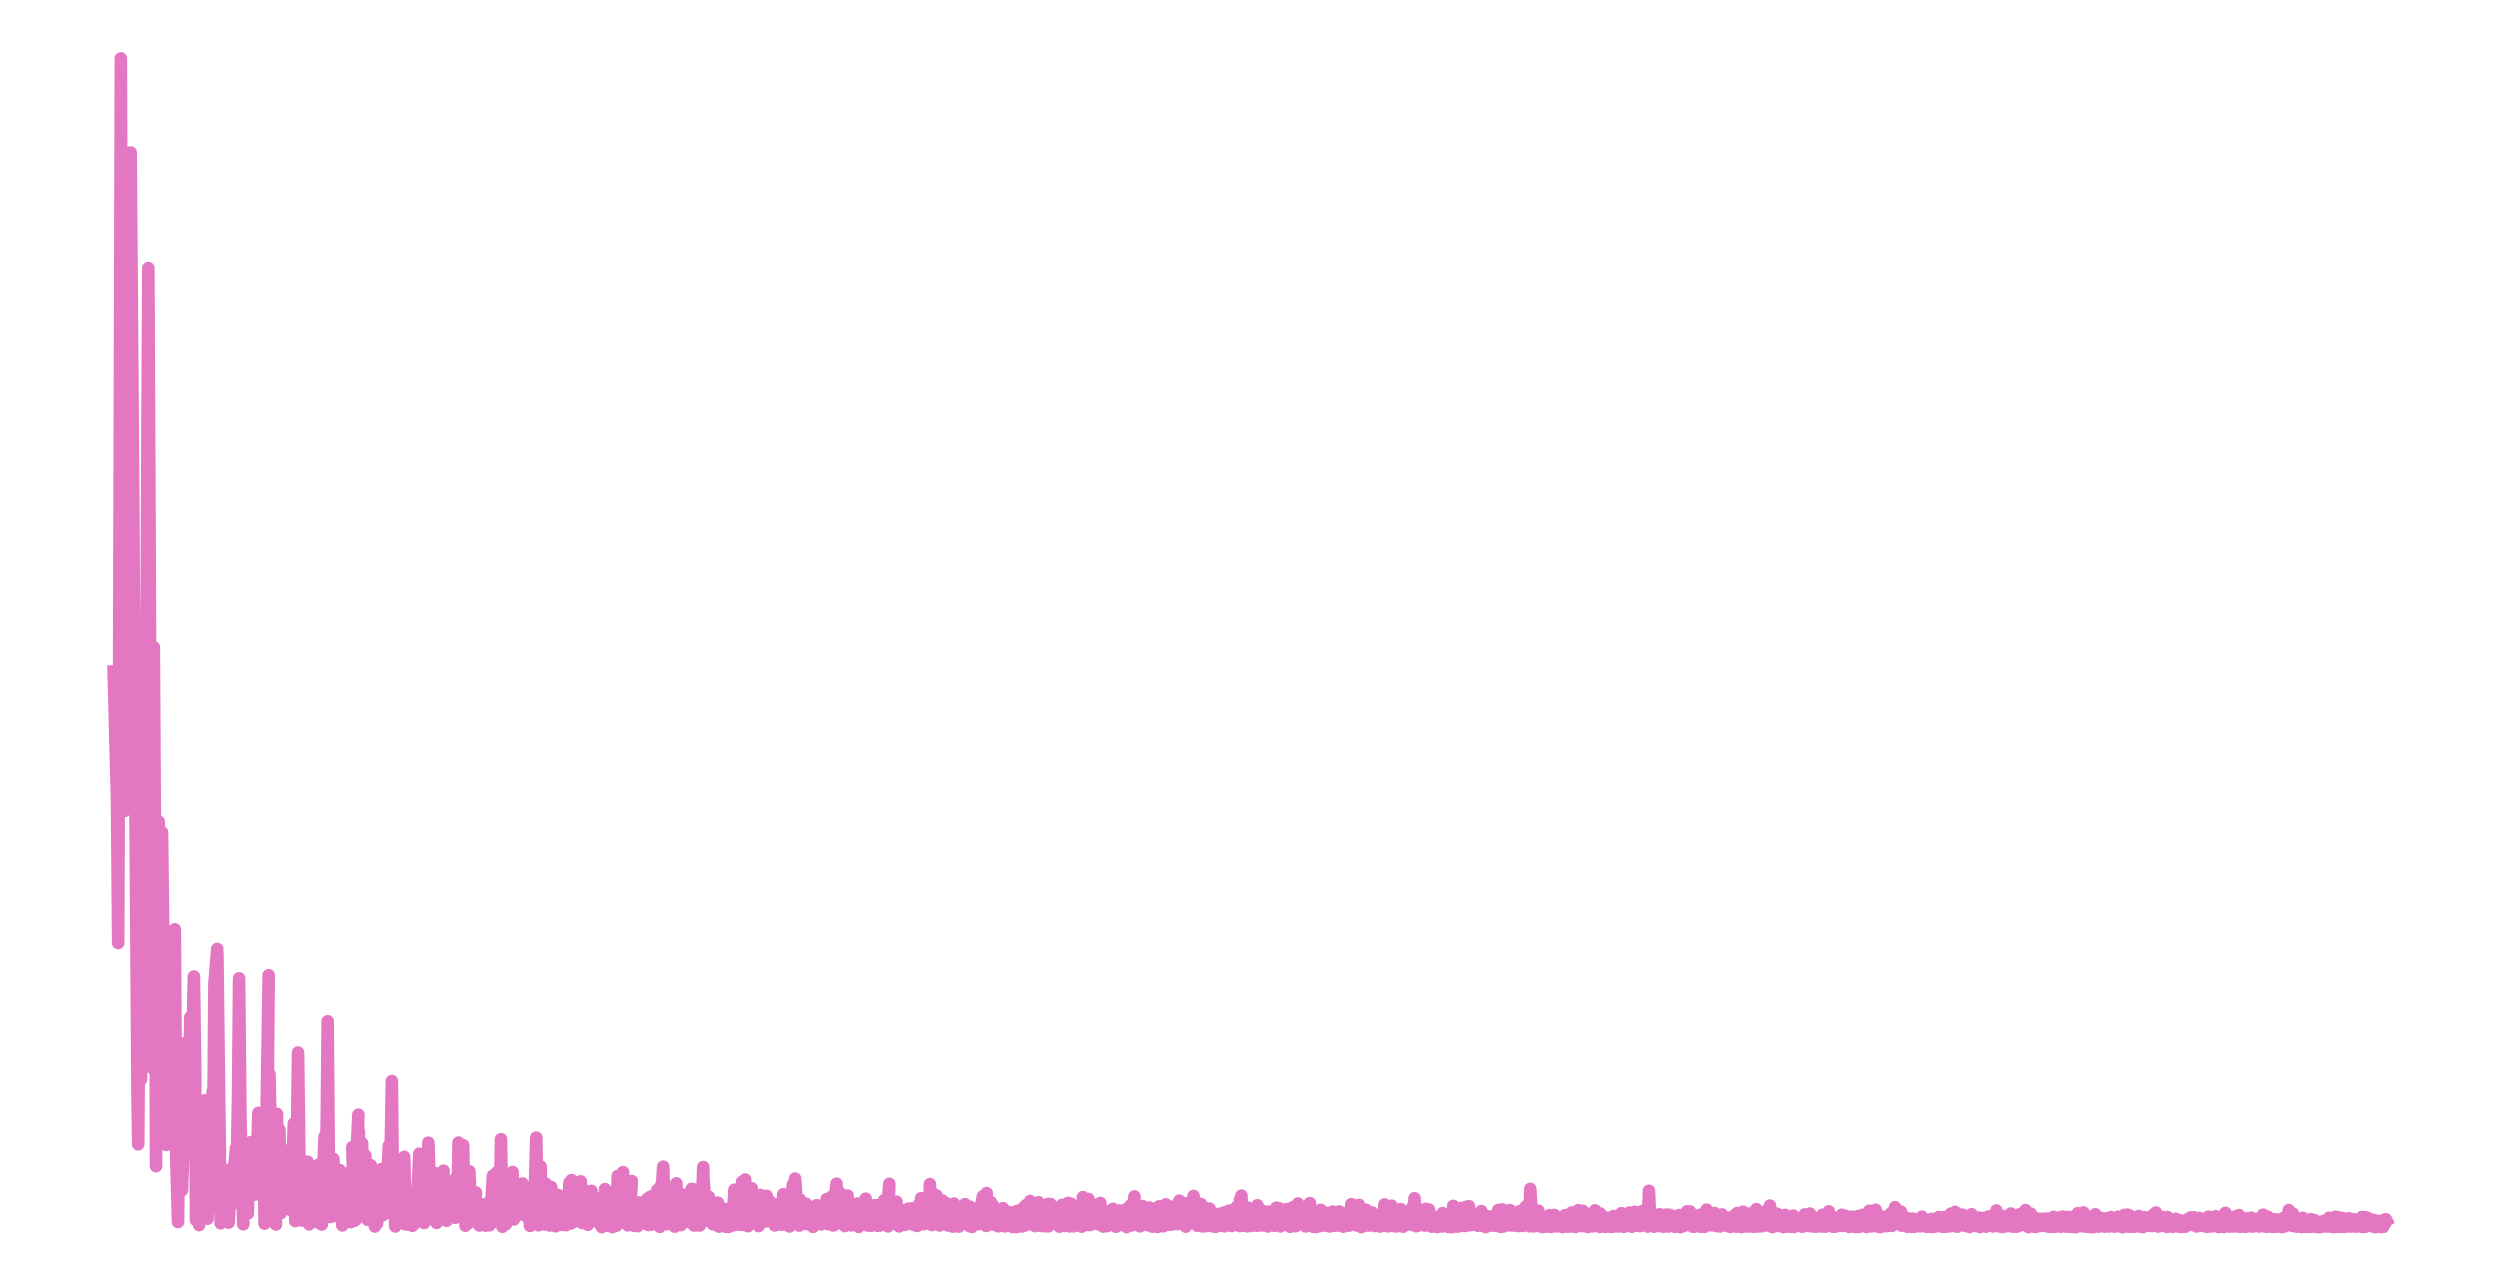 <?xml version="1.0" encoding="utf-8" standalone="no"?>
<!DOCTYPE svg PUBLIC "-//W3C//DTD SVG 1.1//EN"
  "http://www.w3.org/Graphics/SVG/1.1/DTD/svg11.dtd">
<svg xmlns:xlink="http://www.w3.org/1999/xlink" width="99.213pt" height="51.024pt" viewBox="0 0 99.213 51.024" xmlns="http://www.w3.org/2000/svg" version="1.1">
 <defs>
  <style type="text/css">*{stroke-linejoin: round; stroke-linecap: butt}</style>
 </defs>
 <g id="figure_1">
  <g id="patch_1">
   <path d="M 0 51.024 
L 99.213 51.024 
L 99.213 0 
L 0 0 
L 0 51.024 
z
" style="fill: none"/>
  </g>
  <g id="axes_1">
   <g id="patch_2">
    <path d="M 0 51.024 
L 99.213 51.024 
L 99.213 -0 
L 0 -0 
L 0 51.024 
z
" style="fill: none"/>
   </g>
   <g id="matplotlib.axis_1">
    <g id="xtick_1"/>
    <g id="xtick_2"/>
   </g>
   <g id="matplotlib.axis_2">
    <g id="ytick_1"/>
    <g id="ytick_2"/>
   </g>
   <g id="line2d_1">
    <path d="M 4.51 26.649 
L 4.643 31.731 
L 4.69 37.424 
L 4.718 30.182 
L 4.796 2.319 
L 4.852 18.88 
L 4.939 32.185 
L 4.976 24.117 
L 5.144 8.358 
L 5.185 6.054 
L 5.225 11.235 
L 5.458 43.576 
L 5.486 45.41 
L 5.527 39.648 
L 5.66 32.655 
L 5.595 42.842 
L 5.673 33.168 
L 5.723 38.171 
L 5.785 33.596 
L 5.85 17.649 
L 5.887 10.64 
L 5.94 22.045 
L 6.018 42.372 
L 6.071 31.002 
L 6.105 25.686 
L 6.161 35.493 
L 6.192 46.277 
L 6.27 35.827 
L 6.301 32.607 
L 6.351 40.315 
L 6.357 40.619 
L 6.401 35.658 
L 6.429 33.028 
L 6.494 38.316 
L 6.6 45.437 
L 6.637 41.611 
L 6.768 37.985 
L 6.699 42.379 
L 6.783 38.553 
L 6.892 44.541 
L 6.914 40.678 
L 6.939 36.879 
L 6.995 46.01 
L 7.066 48.495 
L 7.1 45.402 
L 7.119 44.781 
L 7.181 47.035 
L 7.222 47.239 
L 7.244 46.597 
L 7.402 41.365 
L 7.433 43.796 
L 7.455 45.577 
L 7.527 41.694 
L 7.555 40.359 
L 7.601 44.344 
L 7.611 44.974 
L 7.654 40.606 
L 7.695 38.754 
L 7.744 42.15 
L 7.779 48.421 
L 7.869 44.876 
L 7.9 48.617 
L 7.993 46.364 
L 8.121 43.84 
L 8.13 43.667 
L 8.152 44.692 
L 8.239 48.364 
L 8.298 46.954 
L 8.441 43.305 
L 8.453 43.832 
L 8.466 44.657 
L 8.509 39.052 
L 8.621 37.66 
L 8.562 42.455 
L 8.628 37.857 
L 8.758 48.545 
L 8.917 47.167 
L 8.979 46.472 
L 9.01 47.257 
L 9.072 48.52 
L 9.128 47.66 
L 9.203 46.348 
L 9.253 46.853 
L 9.365 45.569 
L 9.29 47.737 
L 9.383 46.236 
L 9.39 46.447 
L 9.446 43.578 
L 9.489 38.826 
L 9.545 44.523 
L 9.654 48.586 
L 9.673 46.217 
L 9.698 45.588 
L 9.772 46.701 
L 9.778 46.62 
L 9.785 46.479 
L 9.831 48.023 
L 9.837 48.156 
L 9.872 46.285 
L 9.918 47.16 
L 9.921 47.188 
L 9.94 46.372 
L 9.962 45.325 
L 10.027 46.571 
L 10.055 46.053 
L 10.074 45.811 
L 10.117 47.409 
L 10.183 46.53 
L 10.254 44.165 
L 10.298 45.937 
L 10.385 47.336 
L 10.348 45.121 
L 10.404 46.054 
L 10.422 45.087 
L 10.491 47.833 
L 10.5 48.561 
L 10.571 44.712 
L 10.662 38.701 
L 10.615 44.712 
L 10.693 42.623 
L 10.811 47.917 
L 10.83 47.371 
L 10.892 45.93 
L 10.858 48.112 
L 10.92 47.766 
L 10.948 48.594 
L 10.976 45.256 
L 10.991 44.202 
L 11.041 47.187 
L 11.088 44.943 
L 11.091 44.842 
L 11.122 47.072 
L 11.138 48.149 
L 11.194 47.022 
L 11.234 47.309 
L 11.312 45.661 
L 11.346 47.124 
L 11.389 47.777 
L 11.427 46.164 
L 11.455 47.075 
L 11.526 45.724 
L 11.486 47.353 
L 11.554 47.268 
L 11.564 48.035 
L 11.645 45.001 
L 11.663 44.584 
L 11.7 46.906 
L 11.719 48.459 
L 11.788 44.81 
L 11.828 41.77 
L 11.884 46.072 
L 12.002 48.44 
L 12.018 47.588 
L 12.092 46.504 
L 12.123 47.73 
L 12.133 47.843 
L 12.173 46.424 
L 12.204 46.1 
L 12.245 47.521 
L 12.27 48.587 
L 12.326 47.316 
L 12.375 46.43 
L 12.441 47.057 
L 12.546 48.363 
L 12.565 47.233 
L 12.658 46.213 
L 12.624 48.518 
L 12.677 47.034 
L 12.77 48.597 
L 12.789 47.296 
L 12.882 45.104 
L 12.904 46.58 
L 12.907 46.744 
L 12.966 44.565 
L 13.004 40.53 
L 13.057 46.962 
L 13.066 48.296 
L 13.085 46.08 
L 13.169 47.131 
L 13.187 48.278 
L 13.231 45.991 
L 13.293 48.011 
L 13.408 46.526 
L 13.364 48.017 
L 13.427 47.223 
L 13.514 48.214 
L 13.48 46.433 
L 13.539 47.31 
L 13.548 47.191 
L 13.585 48.631 
L 13.607 48.548 
L 13.675 47.391 
L 13.763 48.053 
L 13.781 48.222 
L 13.831 47.168 
L 13.893 46.512 
L 13.918 48.5 
L 13.946 46.678 
L 14.052 48.454 
L 13.983 45.523 
L 14.07 47.504 
L 14.223 44.235 
L 14.12 48.408 
L 14.242 44.908 
L 14.301 48.247 
L 14.36 45.771 
L 14.372 45.375 
L 14.406 47.918 
L 14.413 48.107 
L 14.441 47.039 
L 14.472 47.35 
L 14.497 45.853 
L 14.574 48.036 
L 14.59 48.41 
L 14.649 47.365 
L 14.677 47.771 
L 14.714 46.241 
L 14.789 47.746 
L 14.876 48.673 
L 14.907 48.154 
L 15.01 47.266 
L 14.966 48.551 
L 15.028 47.755 
L 15.038 47.975 
L 15.088 47.232 
L 15.116 47.402 
L 15.131 46.398 
L 15.165 48.237 
L 15.218 47.945 
L 15.268 48.175 
L 15.29 47.572 
L 15.318 47.797 
L 15.43 45.47 
L 15.448 46.393 
L 15.464 47.535 
L 15.532 44.139 
L 15.551 42.899 
L 15.591 47.039 
L 15.61 46.823 
L 15.616 46.688 
L 15.647 47.283 
L 15.688 48.672 
L 15.759 47.386 
L 15.812 46.699 
L 15.79 48.479 
L 15.865 47.697 
L 15.952 47.204 
L 15.899 47.773 
L 15.974 47.546 
L 16.095 48.593 
L 16.042 45.913 
L 16.098 48.309 
L 16.117 47.686 
L 16.164 48.531 
L 16.21 48.094 
L 16.238 48.603 
L 16.322 48.142 
L 16.328 48.079 
L 16.369 48.647 
L 16.409 48.388 
L 16.416 48.595 
L 16.5 48.106 
L 16.515 48.34 
L 16.64 45.783 
L 16.584 48.453 
L 16.655 46.81 
L 16.714 48.305 
L 16.689 46.04 
L 16.773 48.146 
L 16.835 48.535 
L 16.863 46.696 
L 16.87 46.491 
L 16.898 47.773 
L 16.923 47.441 
L 16.957 48.344 
L 16.975 46.835 
L 17 45.347 
L 17.066 47.307 
L 17.081 47.162 
L 17.109 48.176 
L 17.165 46.63 
L 17.168 46.635 
L 17.171 46.527 
L 17.218 48.411 
L 17.28 46.606 
L 17.283 46.559 
L 17.311 47.649 
L 17.327 48.53 
L 17.392 47.215 
L 17.42 47.509 
L 17.423 47.511 
L 17.445 48.251 
L 17.495 46.775 
L 17.535 47.836 
L 17.604 46.46 
L 17.548 47.98 
L 17.647 47.637 
L 17.725 48.446 
L 17.747 47.166 
L 17.784 46.931 
L 17.809 47.748 
L 17.853 48.293 
L 17.868 47.483 
L 17.902 47.568 
L 18.027 46.827 
L 17.98 48.049 
L 18.03 46.884 
L 18.067 48.327 
L 18.111 46.727 
L 18.17 47.419 
L 18.198 45.345 
L 18.282 47.093 
L 18.3 47.046 
L 18.288 47.195 
L 18.31 47.164 
L 18.412 47.889 
L 18.381 45.448 
L 18.419 47.409 
L 18.434 46.484 
L 18.475 48.643 
L 18.534 46.735 
L 18.537 46.672 
L 18.587 47.784 
L 18.599 48.541 
L 18.627 46.482 
L 18.705 48.281 
L 18.782 47.377 
L 18.72 48.409 
L 18.817 48.256 
L 18.82 48.26 
L 18.823 48.149 
L 18.888 47.324 
L 18.854 48.458 
L 18.919 48.369 
L 19.028 48.633 
L 18.997 47.772 
L 19.034 48.594 
L 19.038 48.631 
L 19.069 47.786 
L 19.078 47.868 
L 19.081 47.792 
L 19.146 48.466 
L 19.165 48.453 
L 19.265 48.639 
L 19.233 48.025 
L 19.271 48.525 
L 19.364 47.736 
L 19.311 48.529 
L 19.392 48.037 
L 19.426 48.626 
L 19.454 47.675 
L 19.479 48.096 
L 19.563 46.654 
L 19.513 48.534 
L 19.588 48.206 
L 19.594 48.358 
L 19.622 47.472 
L 19.728 46.514 
L 19.672 48.319 
L 19.74 46.717 
L 19.793 47.91 
L 19.855 46.916 
L 19.883 45.208 
L 19.939 48.683 
L 19.955 48.03 
L 19.983 47.772 
L 20.017 48.464 
L 20.045 48.267 
L 20.083 48.578 
L 20.139 47.797 
L 20.247 47.558 
L 20.219 48.283 
L 20.25 47.598 
L 20.263 47.743 
L 20.288 47.28 
L 20.344 46.511 
L 20.381 47.737 
L 20.394 48.394 
L 20.431 47.008 
L 20.496 48.038 
L 20.512 48.096 
L 20.53 47.865 
L 20.624 47.245 
L 20.555 47.93 
L 20.645 47.721 
L 20.739 46.966 
L 20.689 47.81 
L 20.757 47.651 
L 20.782 48.225 
L 20.857 47.292 
L 20.894 47.112 
L 20.91 47.518 
L 21.034 48.65 
L 20.969 47.163 
L 21.037 48.486 
L 21.121 47.421 
L 21.156 47.823 
L 21.193 48.411 
L 21.268 45.653 
L 21.283 45.146 
L 21.327 47.672 
L 21.373 48.623 
L 21.426 47.033 
L 21.429 47.131 
L 21.457 46.291 
L 21.491 48.434 
L 21.507 48.216 
L 21.541 47.361 
L 21.616 48.104 
L 21.628 48.592 
L 21.666 46.98 
L 21.731 48.423 
L 21.734 48.437 
L 21.747 48.087 
L 21.821 48.634 
L 21.877 47.109 
L 22.045 48.664 
L 22.061 48.231 
L 22.145 47.422 
L 22.176 47.858 
L 22.297 48.609 
L 22.306 48.309 
L 22.362 47.838 
L 22.393 48.56 
L 22.421 48.13 
L 22.453 48.622 
L 22.477 47.837 
L 22.527 48.049 
L 22.602 46.935 
L 22.574 48.553 
L 22.624 48.076 
L 22.661 48.556 
L 22.686 46.832 
L 22.723 47.476 
L 22.835 48.32 
L 22.863 48.193 
L 22.944 47.751 
L 22.9 48.456 
L 22.966 48.247 
L 22.981 48.471 
L 23.037 47.094 
L 23.047 46.883 
L 23.099 48.339 
L 23.106 48.535 
L 23.177 47.222 
L 23.211 48.418 
L 23.236 47.419 
L 23.239 47.32 
L 23.317 48.299 
L 23.33 48.605 
L 23.376 47.695 
L 23.473 47.261 
L 23.423 48.284 
L 23.501 47.526 
L 23.544 47.901 
L 23.641 48.453 
L 23.606 47.694 
L 23.662 48.183 
L 23.759 48.521 
L 23.669 48.105 
L 23.777 48.283 
L 23.818 47.539 
L 23.88 48.696 
L 24.014 47.191 
L 24.048 47.569 
L 24.076 48.64 
L 24.126 47.309 
L 24.157 47.601 
L 24.163 47.53 
L 24.2 47.93 
L 24.306 48.698 
L 24.235 47.531 
L 24.325 48.487 
L 24.328 48.601 
L 24.406 47.585 
L 24.409 47.607 
L 24.412 47.582 
L 24.434 48.243 
L 24.437 48.159 
L 24.465 48.64 
L 24.511 46.828 
L 24.518 46.668 
L 24.574 47.692 
L 24.589 48.318 
L 24.642 47.493 
L 24.689 48.072 
L 24.729 46.516 
L 24.798 48.111 
L 24.854 48.247 
L 24.875 47.46 
L 24.888 46.959 
L 24.916 48.628 
L 24.959 48.284 
L 24.966 48.453 
L 24.994 47.508 
L 25.074 46.869 
L 25.022 47.848 
L 25.096 47.737 
L 25.158 48.646 
L 25.224 48.319 
L 25.236 48.584 
L 25.255 48.036 
L 25.261 48.142 
L 25.376 47.719 
L 25.308 48.661 
L 25.379 47.806 
L 25.441 48.527 
L 25.529 48.495 
L 25.535 48.55 
L 25.553 48.058 
L 25.578 47.732 
L 25.609 48.403 
L 25.659 48.047 
L 25.734 48.617 
L 25.687 47.579 
L 25.771 48.16 
L 25.802 47.497 
L 25.83 48.603 
L 25.861 48.378 
L 25.864 48.38 
L 25.886 47.466 
L 25.98 48.046 
L 26.011 48.56 
L 26.076 47.628 
L 26.088 47.221 
L 26.169 48.32 
L 26.185 48.687 
L 26.241 47.022 
L 26.253 47.163 
L 26.256 47.155 
L 26.259 47.224 
L 26.322 46.3 
L 26.384 48.407 
L 26.415 48.585 
L 26.455 47.91 
L 26.521 47.462 
L 26.49 48.571 
L 26.539 48.225 
L 26.623 48.53 
L 26.639 47.753 
L 26.645 47.66 
L 26.717 48.241 
L 26.776 48.68 
L 26.807 47.795 
L 26.844 46.961 
L 26.906 48.186 
L 26.909 48.185 
L 27.021 48.617 
L 26.975 48.119 
L 27.028 48.442 
L 27.186 47.409 
L 27.192 47.554 
L 27.239 48.168 
L 27.276 47.4 
L 27.308 47.922 
L 27.385 47.364 
L 27.407 47.882 
L 27.416 48.529 
L 27.454 47.18 
L 27.525 48.39 
L 27.541 48.634 
L 27.569 47.788 
L 27.606 47.202 
L 27.634 48.63 
L 27.668 48.242 
L 27.771 48.634 
L 27.69 47.475 
L 27.774 48.379 
L 27.839 48.397 
L 27.908 46.332 
L 27.911 46.314 
L 27.917 46.77 
L 28.026 48.155 
L 28.051 47.878 
L 28.057 47.816 
L 28.06 47.896 
L 28.154 48.473 
L 28.129 47.494 
L 28.166 47.775 
L 28.172 47.615 
L 28.219 48.461 
L 28.259 48.404 
L 28.294 48.585 
L 28.328 47.987 
L 28.365 48.349 
L 28.489 47.729 
L 28.409 48.61 
L 28.493 47.75 
L 28.536 48.68 
L 28.608 48.303 
L 28.626 48.629 
L 28.67 48.004 
L 28.717 48.266 
L 28.732 47.969 
L 28.791 48.681 
L 28.835 48.077 
L 28.916 48.692 
L 28.953 48.415 
L 29.006 47.928 
L 29.028 48.578 
L 29.062 48.3 
L 29.074 48.634 
L 29.143 47.258 
L 29.146 47.215 
L 29.174 48.197 
L 29.192 48.602 
L 29.286 48.557 
L 29.314 47.846 
L 29.376 48.604 
L 29.407 48.22 
L 29.423 48.608 
L 29.438 47.765 
L 29.451 46.9 
L 29.482 48.031 
L 29.547 47.735 
L 29.572 46.808 
L 29.603 48.453 
L 29.628 48.388 
L 29.678 48.662 
L 29.706 47.945 
L 29.737 48.396 
L 29.833 47.154 
L 29.786 48.422 
L 29.861 47.922 
L 29.892 48.38 
L 29.917 47.803 
L 29.973 48.097 
L 29.976 48.094 
L 29.979 48.185 
L 30.029 48.514 
L 30.013 47.963 
L 30.085 48.069 
L 30.104 48.534 
L 30.107 48.655 
L 30.181 47.422 
L 30.188 47.484 
L 30.191 47.436 
L 30.244 48.297 
L 30.303 48.004 
L 30.269 48.385 
L 30.349 48.3 
L 30.384 48.476 
L 30.424 47.456 
L 30.44 47.711 
L 30.48 48.243 
L 30.452 47.686 
L 30.552 47.872 
L 30.561 47.684 
L 30.651 48.349 
L 30.744 48.63 
L 30.713 47.832 
L 30.76 48.321 
L 30.766 48.332 
L 30.779 48.194 
L 30.897 47.818 
L 31.003 48.605 
L 30.934 47.761 
L 31.018 48.252 
L 31.046 48.594 
L 31.08 47.545 
L 31.083 47.394 
L 31.167 48.602 
L 31.192 47.504 
L 31.195 47.485 
L 31.208 47.913 
L 31.223 48.507 
L 31.267 47.762 
L 31.32 48.012 
L 31.332 48.673 
L 31.41 47.432 
L 31.466 47.007 
L 31.441 48.465 
L 31.516 47.727 
L 31.612 48.075 
L 31.553 46.773 
L 31.625 47.871 
L 31.637 47.501 
L 31.715 48.637 
L 31.74 47.594 
L 31.761 48.589 
L 31.883 48.051 
L 31.951 48.566 
L 31.892 47.849 
L 31.976 48.004 
L 31.988 47.77 
L 32.026 48.51 
L 32.085 48.099 
L 32.119 48.598 
L 32.181 48.042 
L 32.197 48.166 
L 32.203 48.128 
L 32.222 48.539 
L 32.225 48.469 
L 32.268 48.687 
L 32.29 48.285 
L 32.337 48.58 
L 32.408 47.829 
L 32.343 48.588 
L 32.449 48.494 
L 32.458 48.561 
L 32.471 48.318 
L 32.505 48.132 
L 32.539 48.526 
L 32.579 48.408 
L 32.583 48.59 
L 32.682 47.937 
L 32.769 48.489 
L 32.71 47.912 
L 32.791 47.947 
L 32.803 47.587 
L 32.875 48.583 
L 32.89 48.452 
L 32.925 47.998 
L 32.965 48.584 
L 32.993 48.458 
L 33.061 48.634 
L 33.021 47.471 
L 33.077 48.034 
L 33.198 46.974 
L 33.105 48.622 
L 33.205 47.157 
L 33.233 48.399 
L 33.317 47.358 
L 33.32 47.32 
L 33.338 48.099 
L 33.382 47.702 
L 33.397 48.399 
L 33.45 47.522 
L 33.5 48.185 
L 33.503 48.159 
L 33.528 48.657 
L 33.578 48.438 
L 33.665 48.612 
L 33.637 47.447 
L 33.677 48.094 
L 33.684 47.795 
L 33.78 48.617 
L 33.783 48.626 
L 33.792 48.466 
L 33.799 48.476 
L 33.814 48.035 
L 33.911 48.321 
L 34.032 47.762 
L 33.948 48.563 
L 34.035 47.905 
L 34.072 48.69 
L 34.163 48.389 
L 34.178 48.069 
L 34.259 48.566 
L 34.265 48.488 
L 34.268 48.569 
L 34.33 47.647 
L 34.346 47.722 
L 34.352 47.57 
L 34.427 48.526 
L 34.433 48.635 
L 34.477 48.257 
L 34.53 48.44 
L 34.554 48.438 
L 34.539 48.504 
L 34.561 48.517 
L 34.567 48.648 
L 34.604 48.06 
L 34.673 48.544 
L 34.713 47.828 
L 34.791 48.153 
L 34.869 47.818 
L 34.841 48.651 
L 34.89 48.422 
L 34.906 48.639 
L 34.94 47.82 
L 34.99 48.314 
L 35.096 47.618 
L 35.021 48.475 
L 35.108 47.722 
L 35.133 48.593 
L 35.22 47.904 
L 35.292 46.981 
L 35.242 48.669 
L 35.326 48.018 
L 35.41 48.573 
L 35.372 47.843 
L 35.435 47.986 
L 35.54 48.55 
L 35.559 48.17 
L 35.578 47.69 
L 35.621 48.581 
L 35.668 48.145 
L 35.683 48.669 
L 35.77 48.011 
L 35.777 48.107 
L 35.783 48.044 
L 35.83 48.52 
L 35.861 48.279 
L 35.907 48.608 
L 35.929 48.072 
L 35.973 48.327 
L 35.982 48.281 
L 35.988 48.403 
L 35.994 48.578 
L 36.05 47.964 
L 36.094 48.308 
L 36.131 48.434 
L 36.106 48.238 
L 36.172 48.23 
L 36.181 47.954 
L 36.265 48.614 
L 36.281 48.299 
L 36.361 48.092 
L 36.315 48.502 
L 36.383 48.492 
L 36.396 48.652 
L 36.458 47.815 
L 36.486 48.441 
L 36.554 47.554 
L 36.598 48.356 
L 36.644 48.582 
L 36.685 48.073 
L 36.769 47.632 
L 36.738 48.466 
L 36.794 47.949 
L 36.822 48.562 
L 36.89 47.471 
L 36.903 46.991 
L 36.98 48.422 
L 36.983 48.617 
L 37.061 47.385 
L 37.08 47.844 
L 37.099 47.894 
L 37.12 48.521 
L 37.164 47.44 
L 37.207 47.899 
L 37.263 47.873 
L 37.232 48.601 
L 37.276 48.07 
L 37.288 48.632 
L 37.378 47.878 
L 37.385 47.991 
L 37.518 48.585 
L 37.419 47.652 
L 37.528 48.583 
L 37.553 47.746 
L 37.627 48.635 
L 37.643 48.312 
L 37.745 48.456 
L 37.658 48.053 
L 37.755 48.331 
L 37.857 47.763 
L 37.811 48.679 
L 37.882 47.947 
L 37.907 48.556 
L 38.013 48.432 
L 38.016 48.37 
L 38.05 48.679 
L 38.116 48.567 
L 38.119 48.614 
L 38.162 48.143 
L 38.193 48.27 
L 38.293 47.787 
L 38.221 48.414 
L 38.308 47.946 
L 38.417 48.587 
L 38.327 47.858 
L 38.427 48.103 
L 38.495 47.886 
L 38.47 48.654 
L 38.532 48.234 
L 38.573 48.691 
L 38.591 48.115 
L 38.644 48.293 
L 38.663 48.622 
L 38.682 48.058 
L 38.744 48.104 
L 38.787 47.989 
L 38.759 48.347 
L 38.812 48.193 
L 38.828 48.581 
L 38.918 47.922 
L 39.008 47.473 
L 38.974 48.487 
L 39.014 47.985 
L 39.024 48.511 
L 39.039 47.687 
L 39.126 48.228 
L 39.158 47.348 
L 39.139 48.652 
L 39.235 48.224 
L 39.279 48.594 
L 39.319 47.738 
L 39.322 47.707 
L 39.344 48.544 
L 39.372 48.151 
L 39.4 47.826 
L 39.49 48.58 
L 39.546 48.125 
L 39.509 48.62 
L 39.605 48.391 
L 39.621 48.664 
L 39.652 48.076 
L 39.711 48.335 
L 39.801 47.947 
L 39.752 48.627 
L 39.82 48.352 
L 39.876 48.667 
L 39.935 48.597 
L 39.976 48.082 
L 40.05 48.471 
L 40.156 48.624 
L 40.087 48.346 
L 40.162 48.607 
L 40.255 48.096 
L 40.184 48.693 
L 40.29 48.166 
L 40.327 48.699 
L 40.374 48.053 
L 40.423 48.618 
L 40.451 48.152 
L 40.538 48.488 
L 40.548 48.674 
L 40.619 47.929 
L 40.641 48.261 
L 40.654 48.158 
L 40.672 48.393 
L 40.678 48.632 
L 40.716 47.827 
L 40.778 48.243 
L 40.806 47.978 
L 40.79 48.399 
L 40.821 48.328 
L 40.831 48.579 
L 40.884 47.664 
L 40.93 48.406 
L 40.965 47.883 
L 40.989 48.568 
L 41.036 48.302 
L 41.077 48.659 
L 41.111 47.789 
L 41.142 48.251 
L 41.213 47.712 
L 41.173 48.592 
L 41.251 48.102 
L 41.328 48.654 
L 41.35 47.816 
L 41.356 47.883 
L 41.484 48.665 
L 41.496 48.584 
L 41.587 47.78 
L 41.605 48.498 
L 41.611 48.666 
L 41.683 47.854 
L 41.689 47.783 
L 41.764 48.327 
L 41.767 48.277 
L 41.798 48.548 
L 41.817 48.114 
L 41.891 48.481 
L 41.944 47.971 
L 42 48.515 
L 42.047 48.682 
L 42.097 48.273 
L 42.1 48.335 
L 42.146 47.815 
L 42.202 48.595 
L 42.321 48.251 
L 42.255 48.651 
L 42.324 48.269 
L 42.358 48.38 
L 42.342 48.138 
L 42.373 48.239 
L 42.392 47.736 
L 42.442 48.67 
L 42.482 48.242 
L 42.601 48.666 
L 42.51 47.77 
L 42.604 48.584 
L 42.669 48.143 
L 42.691 48.632 
L 42.712 48.533 
L 42.716 48.632 
L 42.753 48.043 
L 42.815 48.399 
L 42.834 48.111 
L 42.899 48.613 
L 42.918 48.448 
L 42.927 48.679 
L 42.974 47.511 
L 43.024 48.356 
L 43.129 47.693 
L 43.076 48.612 
L 43.142 47.98 
L 43.247 48.617 
L 43.195 47.581 
L 43.263 48.361 
L 43.35 48.051 
L 43.282 48.608 
L 43.375 48.168 
L 43.484 48.465 
L 43.403 47.813 
L 43.49 48.437 
L 43.558 48.585 
L 43.534 48.167 
L 43.59 48.264 
L 43.67 47.741 
L 43.689 48.527 
L 43.782 48.678 
L 43.714 48.18 
L 43.798 48.652 
L 43.897 48.069 
L 43.91 48.376 
L 43.95 48.656 
L 43.966 48.27 
L 44.016 48.364 
L 44.044 48.166 
L 44.115 48.573 
L 44.118 48.533 
L 44.227 48.636 
L 44.165 47.973 
L 44.23 48.581 
L 44.28 48.28 
L 44.292 48.683 
L 44.342 48.531 
L 44.358 48.645 
L 44.404 48.069 
L 44.408 48.122 
L 44.414 48.037 
L 44.479 48.431 
L 44.482 48.595 
L 44.541 48.05 
L 44.585 48.232 
L 44.706 48.696 
L 44.669 48.126 
L 44.709 48.533 
L 44.722 47.971 
L 44.743 48.651 
L 44.818 48.44 
L 44.918 48.632 
L 44.868 47.836 
L 44.927 48.466 
L 45.02 47.48 
L 45.048 48.23 
L 45.054 48.546 
L 45.126 48.055 
L 45.16 48.301 
L 45.173 48.576 
L 45.216 48.049 
L 45.294 47.983 
L 45.247 48.664 
L 45.31 48.309 
L 45.397 48.552 
L 45.338 47.86 
L 45.418 48.254 
L 45.49 48.487 
L 45.446 48.1 
L 45.521 48.115 
L 45.524 48.114 
L 45.527 48.21 
L 45.565 48.626 
L 45.602 48.015 
L 45.617 47.919 
L 45.67 48.55 
L 45.698 48.186 
L 45.726 48.679 
L 45.823 48.496 
L 45.928 48.251 
L 45.897 48.547 
L 45.935 48.423 
L 45.944 48.691 
L 45.997 47.875 
L 46.037 48.371 
L 46.131 48.273 
L 46.062 48.623 
L 46.143 48.42 
L 46.162 48.666 
L 46.227 48.368 
L 46.23 48.423 
L 46.264 47.795 
L 46.342 48.323 
L 46.345 48.322 
L 46.361 48.606 
L 46.414 47.875 
L 46.46 48.539 
L 46.557 47.961 
L 46.498 48.6 
L 46.597 48.326 
L 46.653 48.551 
L 46.697 47.963 
L 46.802 47.649 
L 46.731 48.581 
L 46.812 47.812 
L 46.902 48.545 
L 46.927 48.101 
L 46.942 47.737 
L 46.967 48.339 
L 47.045 47.937 
L 47.064 48.68 
L 47.148 47.847 
L 47.157 48.031 
L 47.176 47.86 
L 47.188 47.727 
L 47.247 48.487 
L 47.272 48.347 
L 47.281 48.509 
L 47.337 47.7 
L 47.359 47.758 
L 47.368 47.462 
L 47.449 48.377 
L 47.515 48.644 
L 47.474 48.283 
L 47.564 48.443 
L 47.661 47.78 
L 47.608 48.606 
L 47.68 48.085 
L 47.701 48.665 
L 47.791 48.151 
L 47.813 48.665 
L 47.86 47.948 
L 47.907 48.302 
L 48.006 47.964 
L 47.956 48.643 
L 48.019 48.213 
L 48.109 48.668 
L 48.134 48.42 
L 48.227 48.326 
L 48.177 48.664 
L 48.239 48.47 
L 48.249 48.687 
L 48.267 48.27 
L 48.339 48.271 
L 48.342 48.176 
L 48.42 48.604 
L 48.438 48.576 
L 48.473 48.645 
L 48.529 48.28 
L 48.553 48.122 
L 48.603 48.665 
L 48.628 48.351 
L 48.737 48.624 
L 48.712 48.115 
L 48.749 48.546 
L 48.781 48.042 
L 48.809 48.602 
L 48.865 48.364 
L 48.88 48.652 
L 48.936 48.172 
L 48.973 48.481 
L 49.07 47.903 
L 49.092 48.161 
L 49.098 48.039 
L 49.138 48.512 
L 49.176 48.328 
L 49.191 48.655 
L 49.213 47.593 
L 49.256 47.829 
L 49.269 47.449 
L 49.297 48.642 
L 49.356 48.578 
L 49.465 47.91 
L 49.477 48.186 
L 49.487 48.665 
L 49.499 47.915 
L 49.592 48.566 
L 49.63 48.656 
L 49.651 48.025 
L 49.686 48.382 
L 49.782 48.055 
L 49.717 48.552 
L 49.794 48.297 
L 49.872 48.646 
L 49.891 48.175 
L 49.903 47.832 
L 49.959 48.638 
L 50 48.246 
L 50.102 48.049 
L 50.087 48.513 
L 50.109 48.184 
L 50.152 48.635 
L 50.236 48.592 
L 50.348 48.082 
L 50.311 48.672 
L 50.385 48.348 
L 50.398 48.622 
L 50.457 48.304 
L 50.5 48.567 
L 50.581 48.644 
L 50.591 48.372 
L 50.612 48.587 
L 50.628 48.624 
L 50.634 48.408 
L 50.653 47.928 
L 50.681 48.492 
L 50.756 48.039 
L 50.759 47.948 
L 50.815 48.669 
L 50.855 48.28 
L 50.877 48.614 
L 50.945 48.159 
L 50.97 48.572 
L 51.06 47.985 
L 51.113 48.268 
L 51.2 48.683 
L 51.163 48.095 
L 51.225 48.356 
L 51.294 47.917 
L 51.238 48.541 
L 51.35 48.023 
L 51.418 48.662 
L 51.437 47.929 
L 51.486 48.205 
L 51.514 47.762 
L 51.53 48.549 
L 51.598 48.089 
L 51.614 48.505 
L 51.707 48.047 
L 51.71 48.16 
L 51.801 47.909 
L 51.723 48.25 
L 51.807 48.171 
L 51.816 48.67 
L 51.922 48.498 
L 51.987 47.745 
L 52.018 48.651 
L 52.031 48.547 
L 52.065 48.104 
L 52.124 48.688 
L 52.158 48.241 
L 52.23 48.695 
L 52.171 48.071 
L 52.289 48.528 
L 52.385 48.658 
L 52.413 48.012 
L 52.432 48.639 
L 52.535 48.494 
L 52.603 48.64 
L 52.553 48.185 
L 52.643 48.511 
L 52.668 48.128 
L 52.687 48.54 
L 52.759 48.398 
L 52.777 48.672 
L 52.827 48.173 
L 52.864 48.396 
L 52.895 48.082 
L 52.93 48.645 
L 52.973 48.483 
L 53.054 48.64 
L 53.017 48.366 
L 53.091 48.631 
L 53.15 48.075 
L 53.209 48.219 
L 53.309 48.681 
L 53.325 48.269 
L 53.331 48.204 
L 53.343 48.544 
L 53.346 48.657 
L 53.43 48.358 
L 53.449 48.378 
L 53.508 48.234 
L 53.524 48.541 
L 53.527 48.64 
L 53.57 48.038 
L 53.617 48.071 
L 53.629 47.787 
L 53.713 48.468 
L 53.769 48.582 
L 53.735 47.954 
L 53.819 48.377 
L 53.853 48.218 
L 53.841 48.633 
L 53.903 48.449 
L 53.934 47.817 
L 54.018 48.686 
L 54.083 48.127 
L 54.024 48.696 
L 54.136 48.601 
L 54.139 48.654 
L 54.211 48.209 
L 54.214 48.224 
L 54.22 48.012 
L 54.317 48.542 
L 54.338 48.637 
L 54.366 48.335 
L 54.413 48.462 
L 54.46 48.121 
L 54.426 48.48 
L 54.522 48.459 
L 54.566 48.654 
L 54.541 48.319 
L 54.609 48.438 
L 54.618 48.283 
L 54.65 48.614 
L 54.715 48.517 
L 54.774 48.674 
L 54.808 48.403 
L 54.892 48.593 
L 54.942 47.798 
L 55.076 48.669 
L 55.097 48.579 
L 55.166 48.635 
L 55.222 47.88 
L 55.225 47.85 
L 55.278 48.406 
L 55.29 48.658 
L 55.384 48.346 
L 55.39 48.461 
L 55.412 48.672 
L 55.508 48.337 
L 55.527 48.623 
L 55.586 47.984 
L 55.62 48.381 
L 55.676 48.682 
L 55.642 48.26 
L 55.738 48.628 
L 55.85 48.122 
L 55.744 48.638 
L 55.856 48.284 
L 55.866 48.599 
L 55.946 48.08 
L 55.965 48.297 
L 56.052 47.902 
L 56.006 48.579 
L 56.071 48.151 
L 56.083 48.621 
L 56.136 47.553 
L 56.183 48.232 
L 56.198 48.661 
L 56.217 48.032 
L 56.301 48.605 
L 56.304 48.635 
L 56.332 48.221 
L 56.373 48.265 
L 56.441 48.044 
L 56.46 48.528 
L 56.466 48.528 
L 56.541 48.636 
L 56.516 48.002 
L 56.559 48.288 
L 56.597 47.974 
L 56.646 48.601 
L 56.662 48.596 
L 56.665 48.595 
L 56.708 48.001 
L 56.743 48.642 
L 56.774 48.458 
L 56.814 48.681 
L 56.886 48.568 
L 56.901 48.667 
L 57.001 48.298 
L 57.035 48.695 
L 57.113 48.49 
L 57.128 48.31 
L 57.172 48.527 
L 57.225 48.674 
L 57.253 48.144 
L 57.268 48.239 
L 57.278 48.161 
L 57.337 48.59 
L 57.374 48.327 
L 57.492 48.697 
L 57.418 48.264 
L 57.508 48.543 
L 57.604 48.241 
L 57.564 48.673 
L 57.617 48.59 
L 57.623 48.697 
L 57.651 48.205 
L 57.654 48.205 
L 57.67 47.856 
L 57.722 48.674 
L 57.76 48.446 
L 57.782 48.296 
L 57.775 48.484 
L 57.794 48.431 
L 57.85 48.677 
L 57.834 48.321 
L 57.903 48.445 
L 57.934 48.322 
L 57.946 48.548 
L 57.953 48.543 
L 57.956 48.651 
L 57.984 47.939 
L 58.055 48.263 
L 58.127 48.653 
L 58.089 47.99 
L 58.158 48.263 
L 58.18 47.893 
L 58.257 48.628 
L 58.26 48.525 
L 58.267 48.63 
L 58.298 47.87 
L 58.372 48.608 
L 58.497 48.22 
L 58.397 48.61 
L 58.512 48.252 
L 58.603 48.622 
L 58.587 48.198 
L 58.643 48.564 
L 58.746 48.323 
L 58.652 48.644 
L 58.755 48.529 
L 58.836 48.651 
L 58.789 48.064 
L 58.864 48.508 
L 58.879 48.216 
L 58.911 48.638 
L 58.954 48.603 
L 58.96 48.695 
L 59.01 48.261 
L 59.063 48.635 
L 59.147 48.34 
L 59.175 48.402 
L 59.187 48.639 
L 59.253 48.262 
L 59.287 48.463 
L 59.337 48.643 
L 59.296 48.41 
L 59.389 48.472 
L 59.458 48.018 
L 59.505 48.27 
L 59.607 47.991 
L 59.539 48.687 
L 59.626 48.033 
L 59.66 48.675 
L 59.747 48.545 
L 59.753 48.558 
L 59.825 48.268 
L 59.924 48.024 
L 59.865 48.629 
L 59.937 48.195 
L 59.99 48.63 
L 60.055 48.563 
L 60.108 48.638 
L 60.086 48.251 
L 60.124 48.422 
L 60.139 48.121 
L 60.186 48.644 
L 60.232 48.374 
L 60.273 48.657 
L 60.313 48.129 
L 60.326 48.282 
L 60.332 48.055 
L 60.428 48.65 
L 60.431 48.552 
L 60.435 48.578 
L 60.478 48.058 
L 60.484 48.12 
L 60.556 47.872 
L 60.509 48.566 
L 60.584 48.189 
L 60.69 48.663 
L 60.621 47.858 
L 60.696 48.388 
L 60.73 47.182 
L 60.802 48.45 
L 60.858 48.671 
L 60.886 48.219 
L 60.907 48.264 
L 60.948 48.093 
L 60.923 48.436 
L 60.994 48.336 
L 61.106 48.666 
L 61.05 48.046 
L 61.113 48.639 
L 61.162 48.369 
L 61.218 48.696 
L 61.221 48.66 
L 61.302 48.421 
L 61.327 48.681 
L 61.336 48.584 
L 61.386 48.667 
L 61.374 48.351 
L 61.427 48.379 
L 61.545 48.691 
L 61.495 48.224 
L 61.551 48.58 
L 61.613 48.4 
L 61.579 48.664 
L 61.66 48.607 
L 61.688 48.214 
L 61.666 48.664 
L 61.772 48.486 
L 61.791 48.668 
L 61.865 48.318 
L 61.881 48.471 
L 61.884 48.443 
L 61.949 48.666 
L 61.977 48.575 
L 62.011 48.697 
L 62.039 48.407 
L 62.111 48.223 
L 62.077 48.638 
L 62.148 48.432 
L 62.22 48.68 
L 62.154 48.415 
L 62.263 48.517 
L 62.369 48.116 
L 62.313 48.673 
L 62.378 48.321 
L 62.49 48.661 
L 62.5 48.556 
L 62.521 48.694 
L 62.546 48.328 
L 62.602 48.516 
L 62.637 48.025 
L 62.693 48.628 
L 62.727 48.144 
L 62.789 48.659 
L 62.805 48.049 
L 62.848 48.5 
L 62.895 48.121 
L 62.954 48.639 
L 62.957 48.53 
L 62.988 48.224 
L 63.013 48.696 
L 63.075 48.427 
L 63.1 48.193 
L 63.19 48.671 
L 63.305 48.032 
L 63.315 48.376 
L 63.339 48.607 
L 63.395 48.303 
L 63.427 48.441 
L 63.507 48.159 
L 63.483 48.69 
L 63.532 48.341 
L 63.626 48.647 
L 63.551 48.308 
L 63.647 48.544 
L 63.703 48.687 
L 63.691 48.368 
L 63.756 48.522 
L 63.84 48.661 
L 63.778 48.325 
L 63.85 48.499 
L 63.853 48.373 
L 63.893 48.682 
L 63.955 48.563 
L 63.993 48.685 
L 64.033 48.258 
L 64.07 48.62 
L 64.157 48.391 
L 64.12 48.662 
L 64.198 48.576 
L 64.223 48.673 
L 64.251 48.38 
L 64.269 48.45 
L 64.344 48.146 
L 64.297 48.642 
L 64.381 48.304 
L 64.44 48.686 
L 64.5 48.486 
L 64.534 48.214 
L 64.518 48.6 
L 64.615 48.37 
L 64.705 48.639 
L 64.668 48.119 
L 64.724 48.39 
L 64.758 48.683 
L 64.73 48.321 
L 64.842 48.535 
L 64.876 48.089 
L 64.923 48.644 
L 64.954 48.432 
L 65.066 48.354 
L 64.972 48.643 
L 65.072 48.377 
L 65.087 48.659 
L 65.125 48.088 
L 65.168 48.288 
L 65.243 48.035 
L 65.218 48.608 
L 65.271 48.573 
L 65.302 48.076 
L 65.327 48.647 
L 65.377 48.576 
L 65.386 48.676 
L 65.433 47.456 
L 65.439 47.257 
L 65.489 48.4 
L 65.523 48.154 
L 65.647 48.681 
L 65.65 48.663 
L 65.678 48.222 
L 65.762 48.563 
L 65.772 48.614 
L 65.815 48.385 
L 65.853 48.189 
L 65.874 48.663 
L 65.921 48.438 
L 66.011 48.682 
L 65.971 48.212 
L 66.033 48.574 
L 66.136 48.2 
L 66.08 48.65 
L 66.151 48.41 
L 66.204 48.674 
L 66.179 48.4 
L 66.263 48.511 
L 66.272 48.211 
L 66.332 48.638 
L 66.366 48.577 
L 66.468 48.685 
L 66.456 48.412 
L 66.475 48.614 
L 66.546 48.453 
L 66.518 48.644 
L 66.587 48.576 
L 66.689 48.704 
L 66.636 48.22 
L 66.699 48.678 
L 66.758 48.325 
L 66.817 48.531 
L 66.826 48.65 
L 66.873 48.272 
L 66.907 48.381 
L 66.954 48.071 
L 67 48.534 
L 67.025 48.217 
L 67.168 48.68 
L 67.069 48.078 
L 67.19 48.583 
L 67.199 48.255 
L 67.237 48.68 
L 67.299 48.561 
L 67.358 48.658 
L 67.327 48.44 
L 67.364 48.496 
L 67.461 48.21 
L 67.42 48.641 
L 67.473 48.539 
L 67.548 48.238 
L 67.492 48.683 
L 67.591 48.37 
L 67.647 48.686 
L 67.632 48.217 
L 67.697 48.346 
L 67.728 48.004 
L 67.778 48.472 
L 67.793 48.38 
L 67.893 48.62 
L 67.995 48.229 
L 67.924 48.621 
L 68.008 48.522 
L 68.098 48.655 
L 68.048 48.14 
L 68.111 48.505 
L 68.123 48.248 
L 68.167 48.616 
L 68.223 48.449 
L 68.257 48.671 
L 68.288 48.302 
L 68.328 48.307 
L 68.422 48.634 
L 68.338 48.195 
L 68.44 48.501 
L 68.462 48.3 
L 68.524 48.615 
L 68.549 48.585 
L 68.658 48.689 
L 68.596 48.325 
L 68.661 48.608 
L 68.695 48.674 
L 68.745 48.432 
L 68.764 48.441 
L 68.876 48.647 
L 68.807 48.248 
L 68.888 48.643 
L 68.941 48.141 
L 68.904 48.681 
L 69 48.454 
L 69.106 48.698 
L 69.056 48.206 
L 69.118 48.657 
L 69.171 48.087 
L 69.134 48.693 
L 69.233 48.483 
L 69.24 48.67 
L 69.324 48.284 
L 69.339 48.418 
L 69.355 48.298 
L 69.373 48.673 
L 69.442 48.552 
L 69.532 48.628 
L 69.479 48.151 
L 69.547 48.483 
L 69.575 48.687 
L 69.613 48.253 
L 69.616 48.319 
L 69.703 47.985 
L 69.672 48.622 
L 69.728 48.223 
L 69.734 48.186 
L 69.74 48.356 
L 69.759 48.676 
L 69.781 48.321 
L 69.852 48.54 
L 69.899 48.328 
L 69.918 48.664 
L 69.97 48.396 
L 70.051 48.076 
L 70.008 48.61 
L 70.07 48.46 
L 70.126 48.634 
L 70.095 48.189 
L 70.179 48.385 
L 70.204 48.536 
L 70.238 47.843 
L 70.269 48.107 
L 70.281 48.007 
L 70.334 48.694 
L 70.372 48.156 
L 70.384 48.68 
L 70.49 48.548 
L 70.568 48.652 
L 70.533 48.171 
L 70.583 48.407 
L 70.608 48.293 
L 70.673 48.604 
L 70.689 48.472 
L 70.776 48.699 
L 70.729 48.251 
L 70.798 48.478 
L 70.844 48.213 
L 70.82 48.537 
L 70.866 48.457 
L 70.925 48.675 
L 70.894 48.311 
L 70.978 48.597 
L 71.019 48.34 
L 71.05 48.684 
L 71.093 48.449 
L 71.196 48.692 
L 71.165 48.24 
L 71.205 48.513 
L 71.221 48.331 
L 71.261 48.641 
L 71.314 48.577 
L 71.342 48.395 
L 71.386 48.648 
L 71.426 48.573 
L 71.529 48.686 
L 71.479 48.327 
L 71.535 48.557 
L 71.575 48.635 
L 71.554 48.329 
L 71.603 48.456 
L 71.619 48.195 
L 71.703 48.639 
L 71.715 48.34 
L 71.796 48.65 
L 71.815 48.279 
L 71.818 48.297 
L 71.827 48.16 
L 71.889 48.666 
L 71.914 48.588 
L 71.998 48.672 
L 71.967 48.313 
L 72.017 48.474 
L 72.02 48.406 
L 72.045 48.684 
L 72.123 48.586 
L 72.126 48.672 
L 72.151 48.368 
L 72.232 48.631 
L 72.325 48.208 
L 72.3 48.676 
L 72.337 48.536 
L 72.443 48.679 
L 72.372 48.334 
L 72.446 48.575 
L 72.477 48.174 
L 72.533 48.58 
L 72.564 48.187 
L 72.574 48.073 
L 72.577 48.29 
L 72.63 48.632 
L 72.692 48.399 
L 72.735 48.681 
L 72.748 48.338 
L 72.788 48.362 
L 72.791 48.326 
L 72.819 48.683 
L 72.875 48.619 
L 72.882 48.666 
L 72.956 48.338 
L 72.969 48.505 
L 73.034 48.596 
L 73.093 48.208 
L 73.115 48.651 
L 73.214 48.481 
L 73.239 48.252 
L 73.308 48.607 
L 73.323 48.568 
L 73.389 48.69 
L 73.348 48.39 
L 73.426 48.482 
L 73.469 48.283 
L 73.522 48.591 
L 73.529 48.555 
L 73.634 48.695 
L 73.616 48.387 
L 73.641 48.624 
L 73.712 48.264 
L 73.752 48.594 
L 73.79 48.31 
L 73.771 48.691 
L 73.861 48.545 
L 73.942 48.631 
L 73.905 48.213 
L 73.967 48.452 
L 73.998 48.327 
L 74.032 48.643 
L 74.042 48.632 
L 74.073 48.693 
L 74.129 48.332 
L 74.132 48.362 
L 74.185 48.048 
L 74.197 48.469 
L 74.266 48.669 
L 74.297 48.201 
L 74.403 48.637 
L 74.418 48.349 
L 74.437 48.01 
L 74.508 48.676 
L 74.524 48.502 
L 74.583 48.434 
L 74.564 48.683 
L 74.611 48.611 
L 74.63 48.695 
L 74.648 48.417 
L 74.76 48.284 
L 74.701 48.617 
L 74.763 48.294 
L 74.854 48.66 
L 74.882 48.509 
L 74.925 48.647 
L 75 48.283 
L 75.081 48.65 
L 75.049 48.145 
L 75.109 48.396 
L 75.205 47.908 
L 75.14 48.581 
L 75.221 48.331 
L 75.23 48.433 
L 75.255 48.139 
L 75.258 48.008 
L 75.345 48.535 
L 75.36 48.353 
L 75.438 48.084 
L 75.46 48.636 
L 75.563 48.335 
L 75.466 48.642 
L 75.578 48.508 
L 75.65 48.323 
L 75.696 48.683 
L 75.715 48.518 
L 75.721 48.545 
L 75.74 48.408 
L 75.811 48.674 
L 75.83 48.557 
L 75.858 48.689 
L 75.895 48.36 
L 75.927 48.445 
L 75.933 48.375 
L 75.973 48.684 
L 76.032 48.496 
L 76.07 48.408 
L 76.051 48.567 
L 76.101 48.58 
L 76.194 48.668 
L 76.154 48.383 
L 76.2 48.642 
L 76.272 48.284 
L 76.216 48.666 
L 76.312 48.447 
L 76.418 48.67 
L 76.409 48.409 
L 76.437 48.597 
L 76.536 48.447 
L 76.474 48.689 
L 76.549 48.571 
L 76.573 48.678 
L 76.611 48.396 
L 76.633 48.537 
L 76.657 48.372 
L 76.679 48.691 
L 76.745 48.464 
L 76.754 48.687 
L 76.822 48.435 
L 76.86 48.588 
L 76.94 48.3 
L 76.906 48.658 
L 76.968 48.546 
L 77 48.313 
L 77.084 48.682 
L 77.161 48.299 
L 77.196 48.479 
L 77.208 48.687 
L 77.283 48.45 
L 77.301 48.511 
L 77.419 48.165 
L 77.382 48.665 
L 77.423 48.271 
L 77.482 48.575 
L 77.466 48.194 
L 77.544 48.538 
L 77.591 48.096 
L 77.628 48.675 
L 77.659 48.387 
L 77.684 48.679 
L 77.796 48.487 
L 77.87 48.202 
L 77.83 48.621 
L 77.914 48.276 
L 77.992 48.651 
L 78.032 48.487 
L 78.045 48.614 
L 78.063 48.353 
L 78.069 48.435 
L 78.082 48.289 
L 78.166 48.692 
L 78.181 48.395 
L 78.209 48.552 
L 78.194 48.361 
L 78.234 48.325 
L 78.244 48.187 
L 78.275 48.532 
L 78.337 48.49 
L 78.43 48.654 
L 78.408 48.448 
L 78.446 48.58 
L 78.536 48.318 
L 78.48 48.592 
L 78.555 48.553 
L 78.58 48.696 
L 78.632 48.446 
L 78.667 48.567 
L 78.682 48.658 
L 78.757 48.457 
L 78.769 48.469 
L 78.772 48.322 
L 78.822 48.681 
L 78.878 48.522 
L 78.928 48.273 
L 78.903 48.63 
L 78.999 48.468 
L 79.105 48.669 
L 79.04 48.303 
L 79.152 48.565 
L 79.226 48.038 
L 79.27 48.343 
L 79.36 48.677 
L 79.276 48.285 
L 79.385 48.474 
L 79.472 48.698 
L 79.5 48.3 
L 79.584 48.671 
L 79.51 48.269 
L 79.625 48.585 
L 79.737 48.233 
L 79.684 48.625 
L 79.74 48.32 
L 79.802 48.159 
L 79.833 48.673 
L 79.842 48.504 
L 79.845 48.508 
L 79.852 48.404 
L 79.855 48.333 
L 79.905 48.68 
L 79.951 48.485 
L 80.016 48.684 
L 80.029 48.383 
L 80.06 48.652 
L 80.153 48.186 
L 80.082 48.666 
L 80.169 48.483 
L 80.172 48.632 
L 80.272 48.287 
L 80.303 48.395 
L 80.387 48.022 
L 80.499 48.698 
L 80.52 48.488 
L 80.598 48.166 
L 80.555 48.64 
L 80.626 48.586 
L 80.651 48.43 
L 80.719 48.684 
L 80.741 48.497 
L 80.806 48.688 
L 80.785 48.461 
L 80.853 48.531 
L 80.859 48.439 
L 80.869 48.358 
L 80.937 48.601 
L 80.968 48.447 
L 81.009 48.649 
L 81.058 48.366 
L 81.08 48.554 
L 81.167 48.635 
L 81.177 48.571 
L 81.22 48.358 
L 81.267 48.678 
L 81.285 48.572 
L 81.369 48.437 
L 81.354 48.687 
L 81.404 48.477 
L 81.457 48.688 
L 81.494 48.292 
L 81.525 48.669 
L 81.556 48.682 
L 81.553 48.568 
L 81.575 48.611 
L 81.677 48.429 
L 81.603 48.652 
L 81.69 48.483 
L 81.78 48.682 
L 81.712 48.315 
L 81.799 48.55 
L 81.858 48.278 
L 81.895 48.655 
L 81.907 48.478 
L 81.951 48.672 
L 82.004 48.298 
L 82.023 48.6 
L 82.144 48.298 
L 82.075 48.684 
L 82.147 48.372 
L 82.25 48.689 
L 82.274 48.622 
L 82.306 48.394 
L 82.349 48.643 
L 82.377 48.572 
L 82.38 48.702 
L 82.458 48.145 
L 82.486 48.522 
L 82.551 48.631 
L 82.502 48.386 
L 82.589 48.458 
L 82.682 48.116 
L 82.604 48.656 
L 82.694 48.412 
L 82.75 48.68 
L 82.701 48.339 
L 82.806 48.475 
L 82.816 48.583 
L 82.906 48.693 
L 82.893 48.485 
L 82.915 48.505 
L 82.921 48.296 
L 82.996 48.692 
L 83.024 48.604 
L 83.102 48.26 
L 83.055 48.699 
L 83.13 48.612 
L 83.133 48.683 
L 83.155 48.19 
L 83.236 48.595 
L 83.329 48.413 
L 83.292 48.677 
L 83.348 48.543 
L 83.404 48.34 
L 83.357 48.599 
L 83.453 48.389 
L 83.519 48.678 
L 83.565 48.61 
L 83.631 48.345 
L 83.677 48.532 
L 83.69 48.672 
L 83.736 48.365 
L 83.739 48.374 
L 83.777 48.3 
L 83.823 48.658 
L 83.836 48.566 
L 83.904 48.676 
L 83.848 48.35 
L 83.938 48.453 
L 84.001 48.662 
L 83.976 48.363 
L 84.047 48.429 
L 84.06 48.285 
L 84.106 48.579 
L 84.162 48.344 
L 84.228 48.703 
L 84.274 48.397 
L 84.299 48.217 
L 84.337 48.587 
L 84.386 48.356 
L 84.47 48.681 
L 84.421 48.203 
L 84.501 48.453 
L 84.514 48.235 
L 84.57 48.683 
L 84.604 48.456 
L 84.66 48.683 
L 84.685 48.357 
L 84.716 48.576 
L 84.722 48.678 
L 84.763 48.505 
L 84.778 48.501 
L 84.875 48.256 
L 84.862 48.639 
L 84.884 48.531 
L 84.962 48.69 
L 84.946 48.334 
L 84.993 48.549 
L 85.015 48.357 
L 85.039 48.696 
L 85.105 48.399 
L 85.201 48.642 
L 85.127 48.303 
L 85.214 48.377 
L 85.329 48.653 
L 85.372 48.562 
L 85.459 48.203 
L 85.4 48.656 
L 85.49 48.341 
L 85.559 48.12 
L 85.612 48.603 
L 85.655 48.677 
L 85.627 48.46 
L 85.708 48.585 
L 85.739 48.308 
L 85.823 48.401 
L 85.951 48.671 
L 85.833 48.301 
L 85.963 48.655 
L 86.016 48.297 
L 86.004 48.689 
L 86.094 48.487 
L 86.196 48.643 
L 86.125 48.402 
L 86.206 48.578 
L 86.221 48.686 
L 86.293 48.46 
L 86.343 48.369 
L 86.308 48.632 
L 86.396 48.529 
L 86.455 48.677 
L 86.504 48.424 
L 86.56 48.694 
L 86.619 48.637 
L 86.691 48.528 
L 86.719 48.684 
L 86.728 48.645 
L 86.809 48.383 
L 86.747 48.66 
L 86.847 48.577 
L 86.927 48.583 
L 86.93 48.489 
L 86.943 48.311 
L 87.024 48.609 
L 87.036 48.591 
L 87.058 48.306 
L 87.142 48.658 
L 87.229 48.411 
L 87.176 48.671 
L 87.26 48.488 
L 87.344 48.637 
L 87.276 48.335 
L 87.369 48.43 
L 87.472 48.656 
L 87.456 48.377 
L 87.484 48.541 
L 87.518 48.379 
L 87.54 48.676 
L 87.59 48.61 
L 87.596 48.688 
L 87.646 48.285 
L 87.683 48.477 
L 87.736 48.327 
L 87.78 48.671 
L 87.789 48.613 
L 87.792 48.633 
L 87.811 48.358 
L 87.867 48.408 
L 87.929 48.267 
L 87.904 48.631 
L 87.944 48.489 
L 88.05 48.694 
L 87.994 48.325 
L 88.06 48.627 
L 88.137 48.375 
L 88.147 48.687 
L 88.171 48.546 
L 88.252 48.693 
L 88.218 48.366 
L 88.28 48.57 
L 88.293 48.635 
L 88.302 48.333 
L 88.318 48.132 
L 88.392 48.657 
L 88.414 48.309 
L 88.479 48.677 
L 88.467 48.306 
L 88.526 48.472 
L 88.529 48.311 
L 88.601 48.666 
L 88.635 48.575 
L 88.654 48.672 
L 88.71 48.275 
L 88.744 48.512 
L 88.85 48.221 
L 88.794 48.67 
L 88.856 48.47 
L 88.868 48.374 
L 88.902 48.688 
L 88.946 48.584 
L 88.98 48.342 
L 89.058 48.66 
L 89.173 48.428 
L 89.114 48.689 
L 89.176 48.517 
L 89.276 48.636 
L 89.201 48.346 
L 89.288 48.544 
L 89.35 48.323 
L 89.304 48.663 
L 89.394 48.537 
L 89.397 48.678 
L 89.44 48.376 
L 89.503 48.45 
L 89.512 48.391 
L 89.574 48.618 
L 89.661 48.675 
L 89.615 48.492 
L 89.671 48.617 
L 89.699 48.324 
L 89.745 48.626 
L 89.779 48.547 
L 89.863 48.672 
L 89.814 48.206 
L 89.895 48.63 
L 89.997 48.286 
L 89.975 48.683 
L 90.01 48.473 
L 90.041 48.409 
L 90.087 48.664 
L 90.1 48.623 
L 90.187 48.689 
L 90.143 48.366 
L 90.199 48.581 
L 90.302 48.388 
L 90.246 48.683 
L 90.318 48.485 
L 90.352 48.682 
L 90.324 48.443 
L 90.445 48.544 
L 90.464 48.394 
L 90.541 48.676 
L 90.554 48.522 
L 90.563 48.696 
L 90.619 48.336 
L 90.666 48.545 
L 90.672 48.667 
L 90.744 48.339 
L 90.765 48.478 
L 90.831 48.021 
L 90.793 48.586 
L 90.88 48.278 
L 90.887 48.265 
L 90.89 48.456 
L 90.974 48.653 
L 90.989 48.24 
L 90.992 48.155 
L 91.011 48.653 
L 91.086 48.587 
L 91.095 48.407 
L 91.098 48.319 
L 91.148 48.682 
L 91.201 48.504 
L 91.257 48.646 
L 91.285 48.457 
L 91.387 48.33 
L 91.356 48.696 
L 91.391 48.504 
L 91.531 48.69 
L 91.403 48.469 
L 91.534 48.624 
L 91.605 48.468 
L 91.552 48.692 
L 91.642 48.602 
L 91.677 48.687 
L 91.711 48.382 
L 91.717 48.426 
L 91.72 48.404 
L 91.77 48.682 
L 91.795 48.585 
L 91.798 48.67 
L 91.863 48.423 
L 91.901 48.514 
L 91.91 48.472 
L 91.96 48.695 
L 91.988 48.645 
L 92.078 48.704 
L 92.044 48.545 
L 92.1 48.684 
L 92.199 48.458 
L 92.218 48.599 
L 92.314 48.677 
L 92.305 48.501 
L 92.327 48.649 
L 92.429 48.328 
L 92.442 48.487 
L 92.51 48.683 
L 92.498 48.462 
L 92.569 48.56 
L 92.672 48.288 
L 92.635 48.695 
L 92.684 48.454 
L 92.765 48.302 
L 92.709 48.672 
L 92.781 48.52 
L 92.806 48.689 
L 92.89 48.53 
L 92.995 48.694 
L 92.936 48.331 
L 93.008 48.674 
L 93.033 48.446 
L 93.123 48.536 
L 93.216 48.348 
L 93.16 48.672 
L 93.232 48.562 
L 93.303 48.674 
L 93.285 48.434 
L 93.325 48.491 
L 93.409 48.385 
L 93.39 48.668 
L 93.422 48.548 
L 93.521 48.677 
L 93.515 48.444 
L 93.53 48.603 
L 93.555 48.429 
L 93.574 48.637 
L 93.645 48.494 
L 93.761 48.695 
L 93.729 48.298 
L 93.767 48.582 
L 93.854 48.305 
L 93.785 48.653 
L 93.873 48.606 
L 93.876 48.681 
L 93.916 48.346 
L 93.975 48.432 
L 93.978 48.338 
L 93.994 48.617 
L 94.084 48.485 
L 94.09 48.456 
L 94.146 48.658 
L 94.187 48.684 
L 94.208 48.415 
L 94.236 48.517 
L 94.252 48.458 
L 94.271 48.699 
L 94.339 48.538 
L 94.457 48.689 
L 94.395 48.454 
L 94.46 48.674 
L 94.56 48.505 
L 94.495 48.697 
L 94.572 48.59 
L 94.579 48.687 
L 94.641 48.393 
L 94.659 48.545 
L 94.684 48.389 
L 94.703 48.426 
" clip-path="url(#p62228d2c31)" style="fill: none; stroke: #e377c2; stroke-width: 0.5; stroke-linecap: square"/>
   </g>
  </g>
 </g>
 <defs>
  <clipPath id="p62228d2c31">
   <rect x="0" y="-0" width="99.213" height="51.024"/>
  </clipPath>
 </defs>
</svg>

